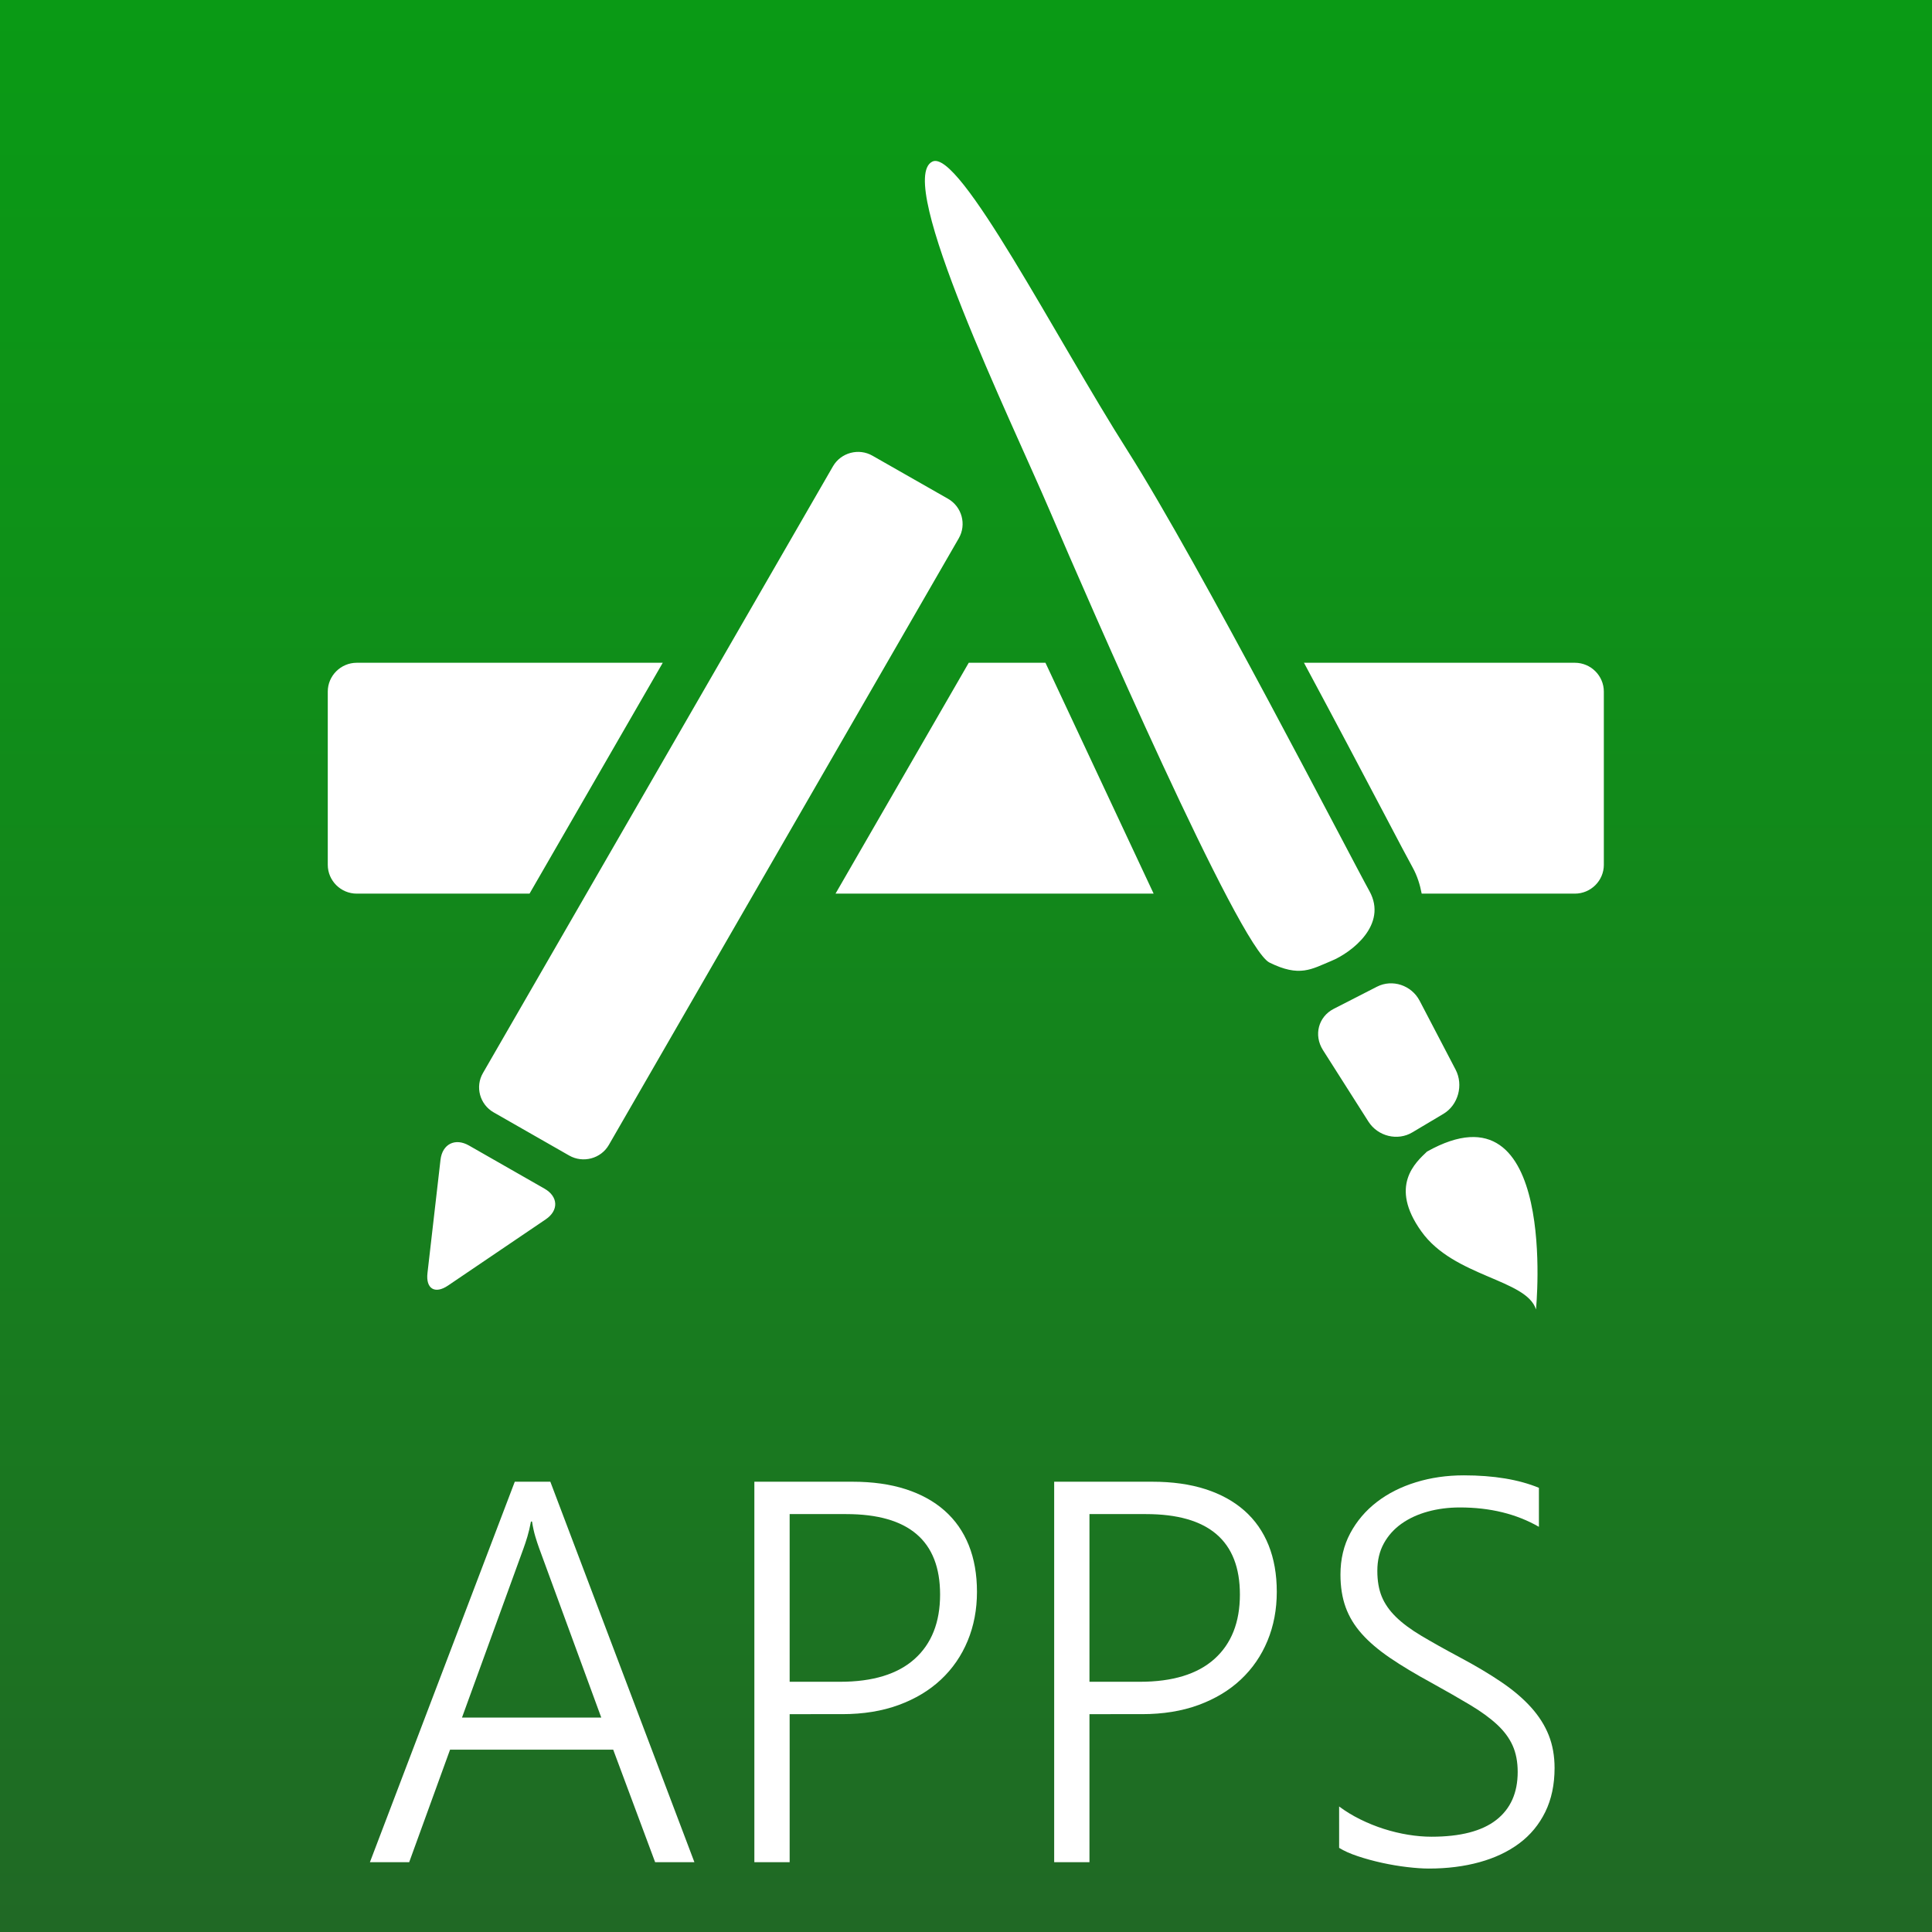 <?xml version="1.0" encoding="utf-8"?>
<!DOCTYPE svg PUBLIC "-//W3C//DTD SVG 1.1//EN" "http://www.w3.org/Graphics/SVG/1.1/DTD/svg11.dtd">
<svg version="1.1" id="" xmlns="http://www.w3.org/2000/svg" viewBox="0 0 512 512">
<rect x="0" y="0" width="512" height="512" fill="#333333" stroke="none"/>
<g id="">
	
		<linearGradient id="SVGID_1_" gradientUnits="userSpaceOnUse" x1="222" y1="213" x2="222" y2="725" gradientTransform="matrix(1 0 0 1 34 -213)">
		<stop  offset="0" style="stop-color:#0A9A15"/>
		<stop  offset="0.289" style="stop-color:#0E9118"/>
		<stop  offset="0.768" style="stop-color:#1A7720"/>
		<stop  offset="0.994" style="stop-color:#206925"/>
	</linearGradient>
	<rect fill="url(#SVGID_1_)" width="512" height="512"/>
	<g>
		<path id="" fill="#FFFFFF" d="M86.863,229.171v-45.89c0-4.203,3.453-7.641,7.683-7.641h81.091l-35.305,61.182H94.546
			C90.316,236.823,86.863,233.392,86.863,229.171z M144.627,323.139l-25.879,17.534c-3.482,2.366-5.945,0.867-5.462-3.311
			l3.453-29.997c0.48-4.179,3.869-5.887,7.534-3.798l20.028,11.44C147.959,317.106,148.109,320.78,144.627,323.139z M150.842,306.23
			l-20.028-11.445c-3.662-2.092-4.952-6.782-2.822-10.429l92.741-160.762c2.103-3.653,6.846-4.934,10.505-2.814l20.028,11.415
			c3.664,2.119,4.92,6.813,2.822,10.453L161.349,303.42C159.248,307.068,154.501,308.319,150.842,306.23z M221.422,236.823
			l35.305-61.182h20.329l28.669,61.182H221.422z M336.41,255.081c-8.017-4.003-47.947-95.726-58.18-119.658
			c-10.24-23.932-41.165-87.636-31.161-92.592c7.114-3.555,32.662,46.608,51.815,76.724
			c19.124,30.117,59.115,107.768,64.037,116.611c4.896,8.865-4.711,16.256-10.054,18.469
			C347.521,256.847,344.424,259.053,336.41,255.081z M362.65,297.24l-12.064-18.975c-2.496-3.947-1.2-8.821,2.846-10.901
			l11.501-5.889c4.056-2.063,9.13-0.39,11.287,3.739l9.518,18.227c2.165,4.121,0.69,9.411-3.213,11.741l-8.225,4.896
			C370.396,302.438,365.145,301.152,362.65,297.24z M407.054,347.012c-2.521-8.039-21.767-8.571-30.383-20.678
			c-8.646-12.064-1.501-18.28,1.5-21.15C413.12,285.587,407.054,347.012,407.054,347.012z M425.037,229.171
			c0,4.22-3.451,7.651-7.683,7.651h-40.591c-0.447-2.359-1.175-4.719-2.4-6.932c-1.058-1.882-3.728-6.961-7.449-14.038
			c-5.373-10.216-13.088-24.826-21.349-40.212h71.784c4.232,0,7.685,3.438,7.685,7.641v45.89H425.037L425.037,229.171z"/>
	</g>
</g>
<g>
	<path fill="none" d="M391.729,497.433c0.324,0.191,0.876,0.408,1.403,0.408c0.756,0,1.115-0.372,1.115-0.864
		c0-0.504-0.3-0.779-1.067-1.067c-1.056-0.384-1.547-0.947-1.547-1.643c0-0.936,0.768-1.703,2.003-1.703
		c0.588,0,1.104,0.155,1.415,0.359l-0.252,0.756c-0.228-0.132-0.647-0.336-1.188-0.336c-0.623,0-0.959,0.36-0.959,0.792
		c0,0.491,0.336,0.707,1.091,0.995c0.996,0.372,1.523,0.876,1.523,1.751c0,1.031-0.804,1.751-2.158,1.751
		c-0.636,0-1.224-0.168-1.632-0.407L391.729,497.433z"/>
	<path fill="none" d="M400.583,497.612h-0.023c-0.313,0.563-0.96,1.02-1.896,1.02c-1.354,0-2.458-1.163-2.458-2.938
		c0-2.171,1.403-3.13,2.626-3.13c0.899,0,1.499,0.443,1.787,1.007h0.024l0.036-0.875h1.007c-0.036,0.479-0.048,0.983-0.048,1.595
		v6.585h-1.056V497.612z M400.583,495.046c0-0.156-0.012-0.312-0.048-0.443c-0.168-0.648-0.72-1.2-1.511-1.2
		c-1.092,0-1.751,0.924-1.751,2.231c0,1.163,0.552,2.158,1.715,2.158c0.684,0,1.271-0.419,1.511-1.151
		c0.048-0.144,0.084-0.348,0.084-0.503V495.046z"/>
	<path fill="none" d="M404.437,495.357h0.024c0.144-0.203,0.336-0.468,0.504-0.659l1.715-2.003h1.259l-2.242,2.387l2.555,3.418
		h-1.283l-1.991-2.795l-0.54,0.612v2.183h-1.055v-8.516h1.055V495.357z"/>
	<path fill="none" d="M409.609,492.695l1.259,3.43c0.144,0.384,0.288,0.84,0.384,1.188h0.024c0.107-0.348,0.228-0.791,0.371-1.211
		l1.151-3.406h1.115l-1.583,4.138c-0.755,1.991-1.271,3.011-1.99,3.646c-0.528,0.444-1.032,0.624-1.296,0.672l-0.264-0.888
		c0.264-0.071,0.611-0.239,0.924-0.516c0.288-0.228,0.636-0.636,0.888-1.175c0.048-0.108,0.084-0.181,0.084-0.252
		c0-0.061-0.024-0.145-0.084-0.264l-2.135-5.361H409.609z"/>
</g>
<g>
	<path fill="#FFFFFF" d="M173.617,493.5l-11.109-29.813h-43.242L108.438,493.5H98.031l38.391-100.828h9.422l38.18,100.828H173.617z
		 M142.891,410.32c-0.329-0.89-0.668-1.922-1.02-3.094c-0.352-1.171-0.645-2.507-0.879-4.008h-0.281
		c-0.281,1.501-0.598,2.837-0.949,4.008c-0.352,1.172-0.692,2.204-1.02,3.094L122.43,455.18h36.914L142.891,410.32z"/>
	<path fill="#FFFFFF" d="M209.266,454.266V493.5h-9.352V392.672h26.016c5.296,0,9.984,0.657,14.063,1.969
		c4.078,1.313,7.523,3.211,10.336,5.695c2.813,2.485,4.945,5.531,6.398,9.141c1.452,3.61,2.18,7.734,2.18,12.375
		c0,4.688-0.82,9.012-2.461,12.973c-1.642,3.962-3.997,7.383-7.066,10.266c-3.071,2.883-6.81,5.133-11.215,6.75
		c-4.407,1.617-9.399,2.426-14.977,2.426H209.266z M209.266,401.25v44.438h13.359c8.671,0,15.258-2.015,19.758-6.047
		c4.5-4.031,6.75-9.727,6.75-17.086c0-14.203-8.297-21.305-24.891-21.305H209.266z"/>
	<path fill="#FFFFFF" d="M288.719,454.266V493.5h-9.352V392.672h26.016c5.297,0,9.984,0.657,14.063,1.969
		c4.078,1.313,7.523,3.211,10.336,5.695c2.813,2.485,4.945,5.531,6.398,9.141c1.452,3.61,2.18,7.734,2.18,12.375
		c0,4.688-0.82,9.012-2.461,12.973c-1.642,3.962-3.997,7.383-7.066,10.266c-3.07,2.883-6.81,5.133-11.215,6.75
		c-4.406,1.617-9.398,2.426-14.977,2.426H288.719z M288.719,401.25v44.438h13.359c8.672,0,15.258-2.015,19.758-6.047
		c4.5-4.031,6.75-9.727,6.75-17.086c0-14.203-8.297-21.305-24.891-21.305H288.719z"/>
	<path fill="#FFFFFF" d="M354.883,478.734c1.688,1.266,3.551,2.402,5.59,3.41c2.039,1.009,4.124,1.853,6.258,2.531
		c2.133,0.68,4.277,1.195,6.434,1.547c2.155,0.352,4.219,0.527,6.188,0.527c7.64,0,13.359-1.477,17.156-4.43
		s5.695-7.195,5.695-12.727c0-2.672-0.446-5.003-1.336-6.996c-0.891-1.992-2.274-3.855-4.148-5.59
		c-1.875-1.733-4.243-3.456-7.102-5.168c-2.859-1.711-6.234-3.645-10.125-5.801c-4.313-2.344-8.005-4.559-11.074-6.645
		c-3.07-2.085-5.579-4.219-7.523-6.398c-1.945-2.18-3.375-4.535-4.289-7.066s-1.371-5.414-1.371-8.648
		c0-4.078,0.867-7.734,2.602-10.969c1.733-3.234,4.078-5.987,7.031-8.262c2.953-2.273,6.409-4.019,10.371-5.238
		c3.961-1.219,8.191-1.828,12.691-1.828c7.921,0,14.555,1.102,19.898,3.305v10.336c-5.953-3.421-12.938-5.133-20.953-5.133
		c-3,0-5.825,0.363-8.473,1.09c-2.648,0.728-4.969,1.793-6.961,3.199c-1.993,1.406-3.563,3.153-4.711,5.238
		c-1.149,2.086-1.723,4.512-1.723,7.277c0,2.626,0.387,4.887,1.16,6.785s2.015,3.691,3.727,5.379
		c1.711,1.688,3.961,3.364,6.75,5.027c2.788,1.664,6.198,3.575,10.23,5.73c4.219,2.25,7.898,4.441,11.039,6.574
		c3.14,2.134,5.754,4.359,7.84,6.68c2.085,2.32,3.645,4.781,4.676,7.383c1.03,2.602,1.547,5.496,1.547,8.684
		c0,4.406-0.82,8.286-2.461,11.637c-1.642,3.352-3.938,6.129-6.891,8.332c-2.953,2.204-6.469,3.867-10.547,4.992
		s-8.555,1.688-13.43,1.688c-1.594,0-3.492-0.13-5.695-0.387c-2.204-0.258-4.43-0.633-6.68-1.125s-4.395-1.078-6.434-1.758
		c-2.039-0.679-3.691-1.417-4.957-2.215V478.734z"/>
</g>
</svg>
